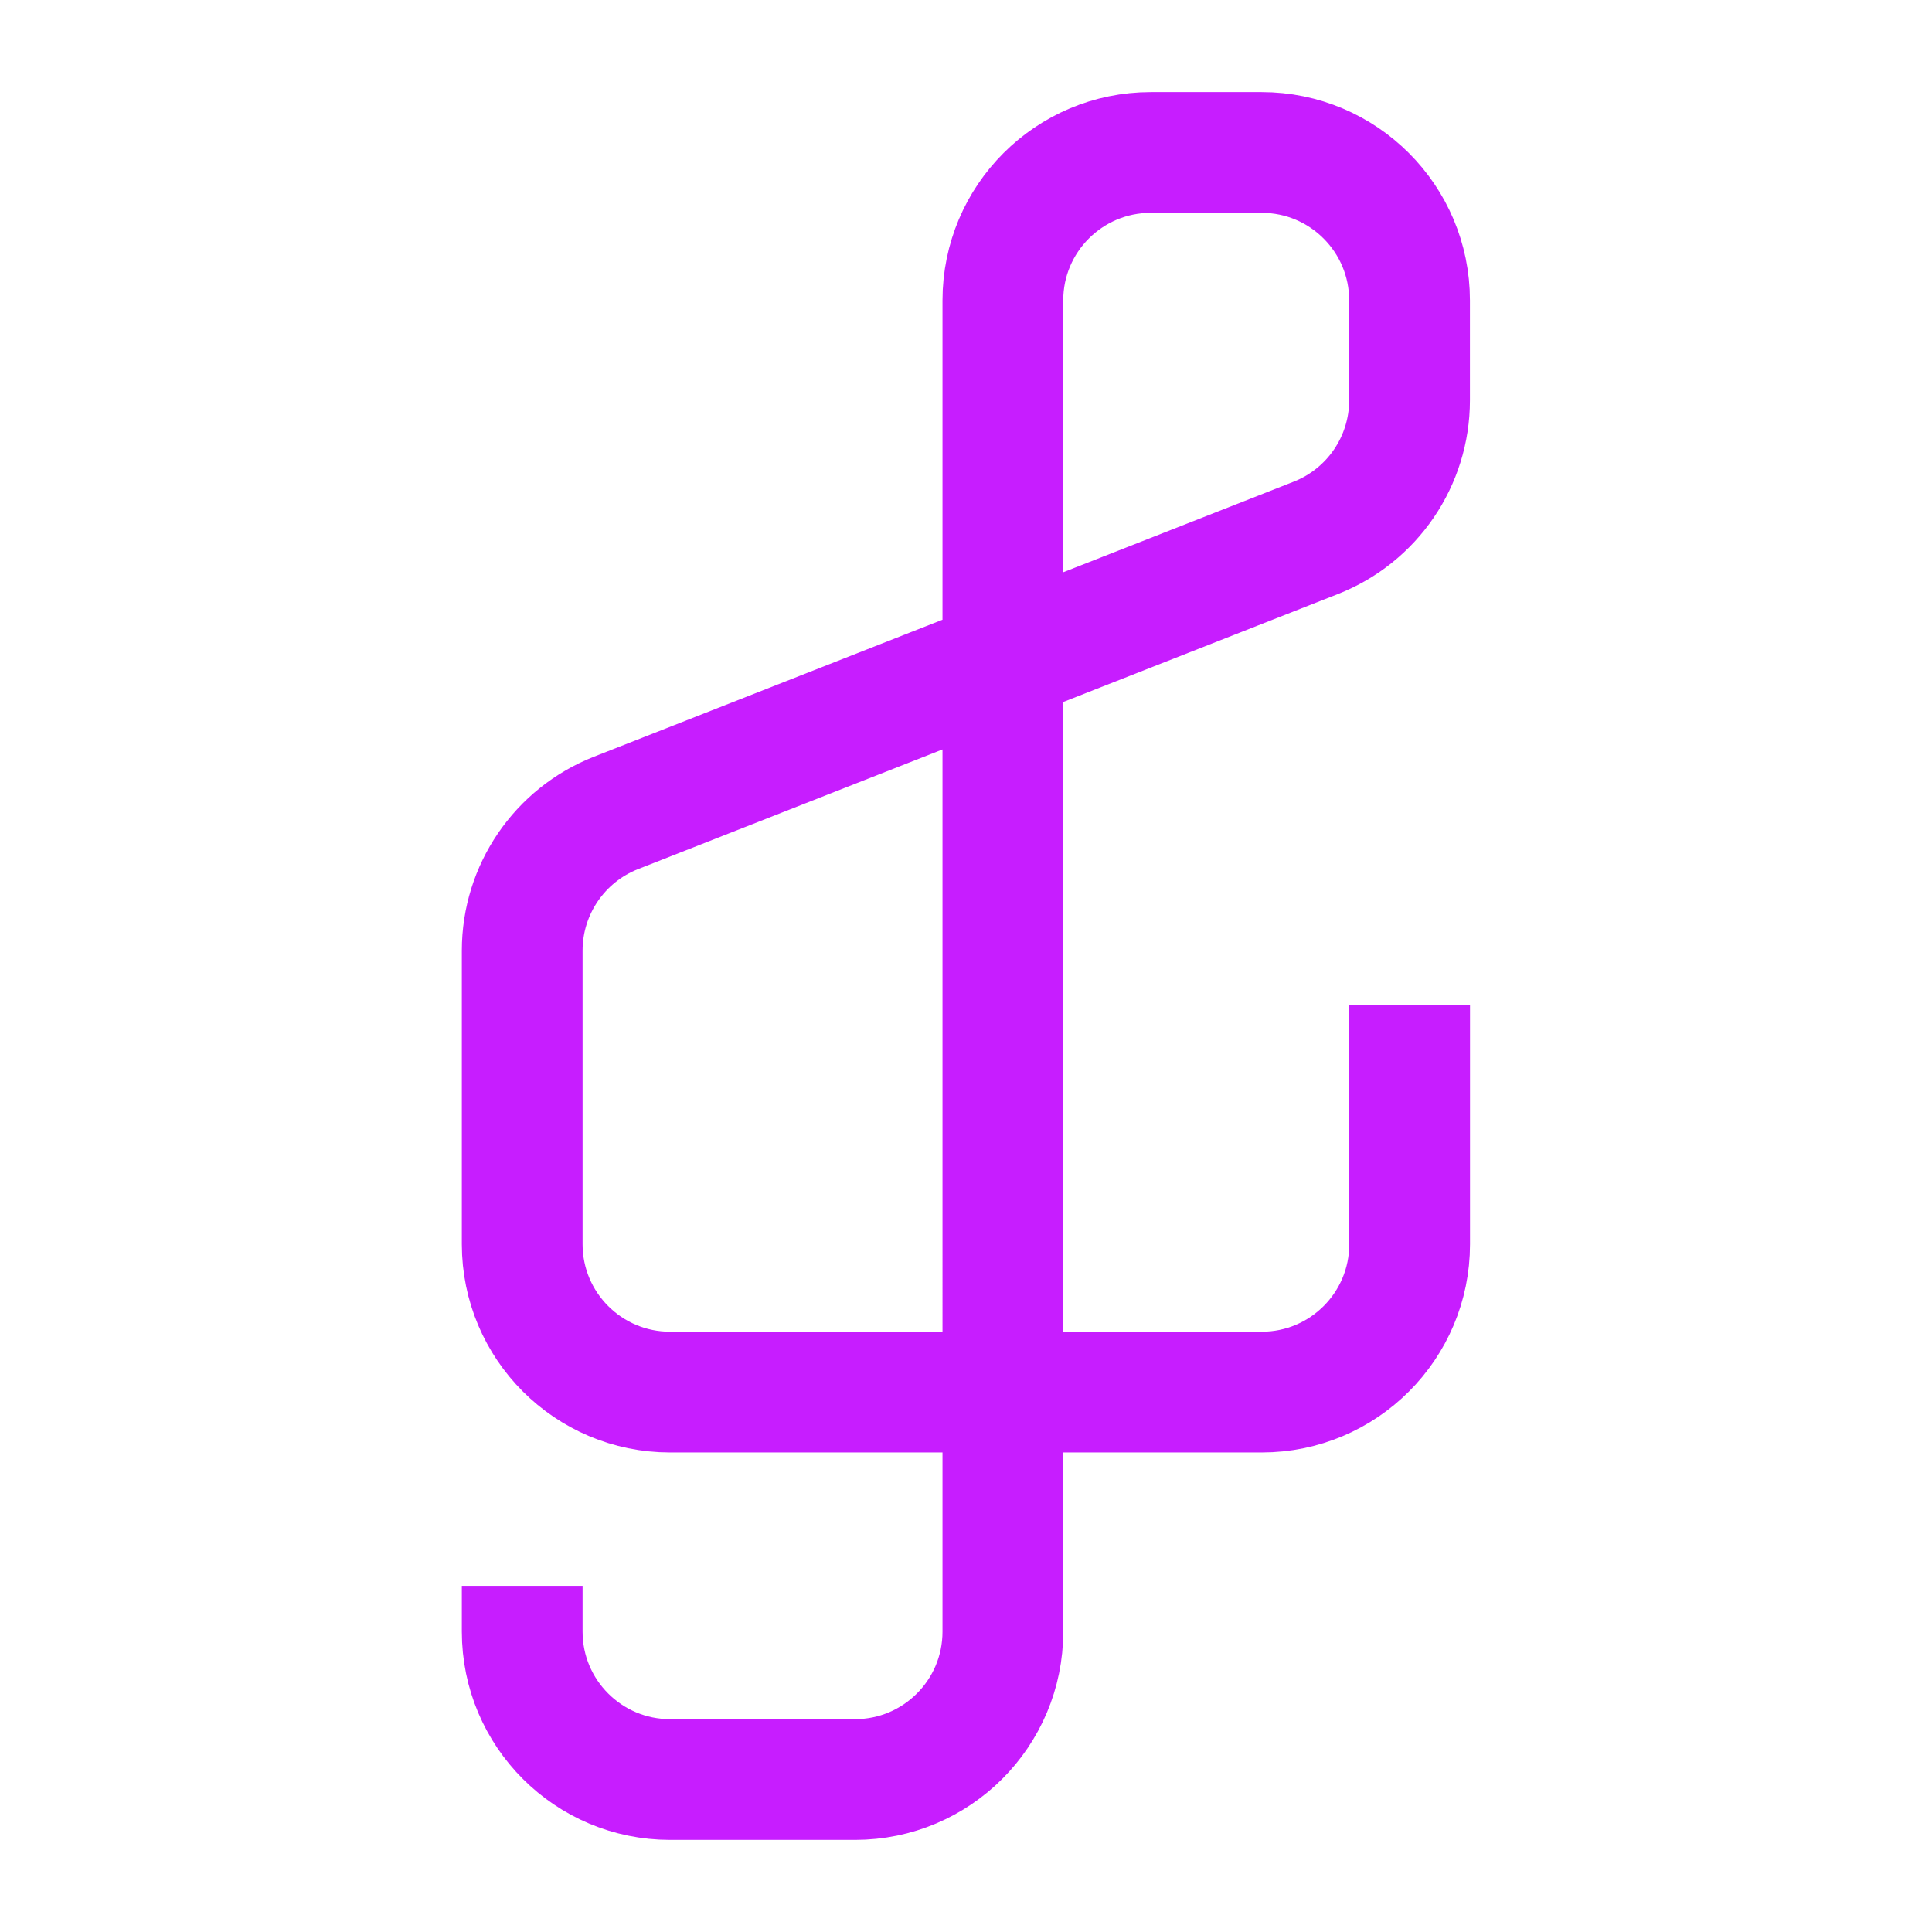 <svg xmlns="http://www.w3.org/2000/svg" fill="none" viewBox="-0.75 -0.75 24 24" id="Music-Note-Trebble-Clef--Streamline-Sharp-Neon">
  <desc>
    Music Note Trebble Clef Streamline Icon: https://streamlinehq.com
  </desc>
  <g id="music-note-trebble-clef--music-audio-note-trebble-clef-entertainment">
    <path id="Vector 1202" stroke="#c71dff" d="M5.737 18.95v0.569c0 1.015 0.823 1.837 1.837 1.837h2.297c1.015 0 1.837 -0.823 1.837 -1.837V2.981c0 -1.015 0.823 -1.837 1.837 -1.837h1.378c1.015 0 1.837 0.823 1.837 1.837v1.241c0 0.755 -0.462 1.434 -1.166 1.71L6.903 9.348c-0.703 0.276 -1.166 0.955 -1.166 1.71v3.648c0 1.015 0.823 1.837 1.837 1.837h7.35c1.015 0 1.837 -0.823 1.837 -1.837v-2.975" stroke-width="1.5"></path>
  </g>
</svg>